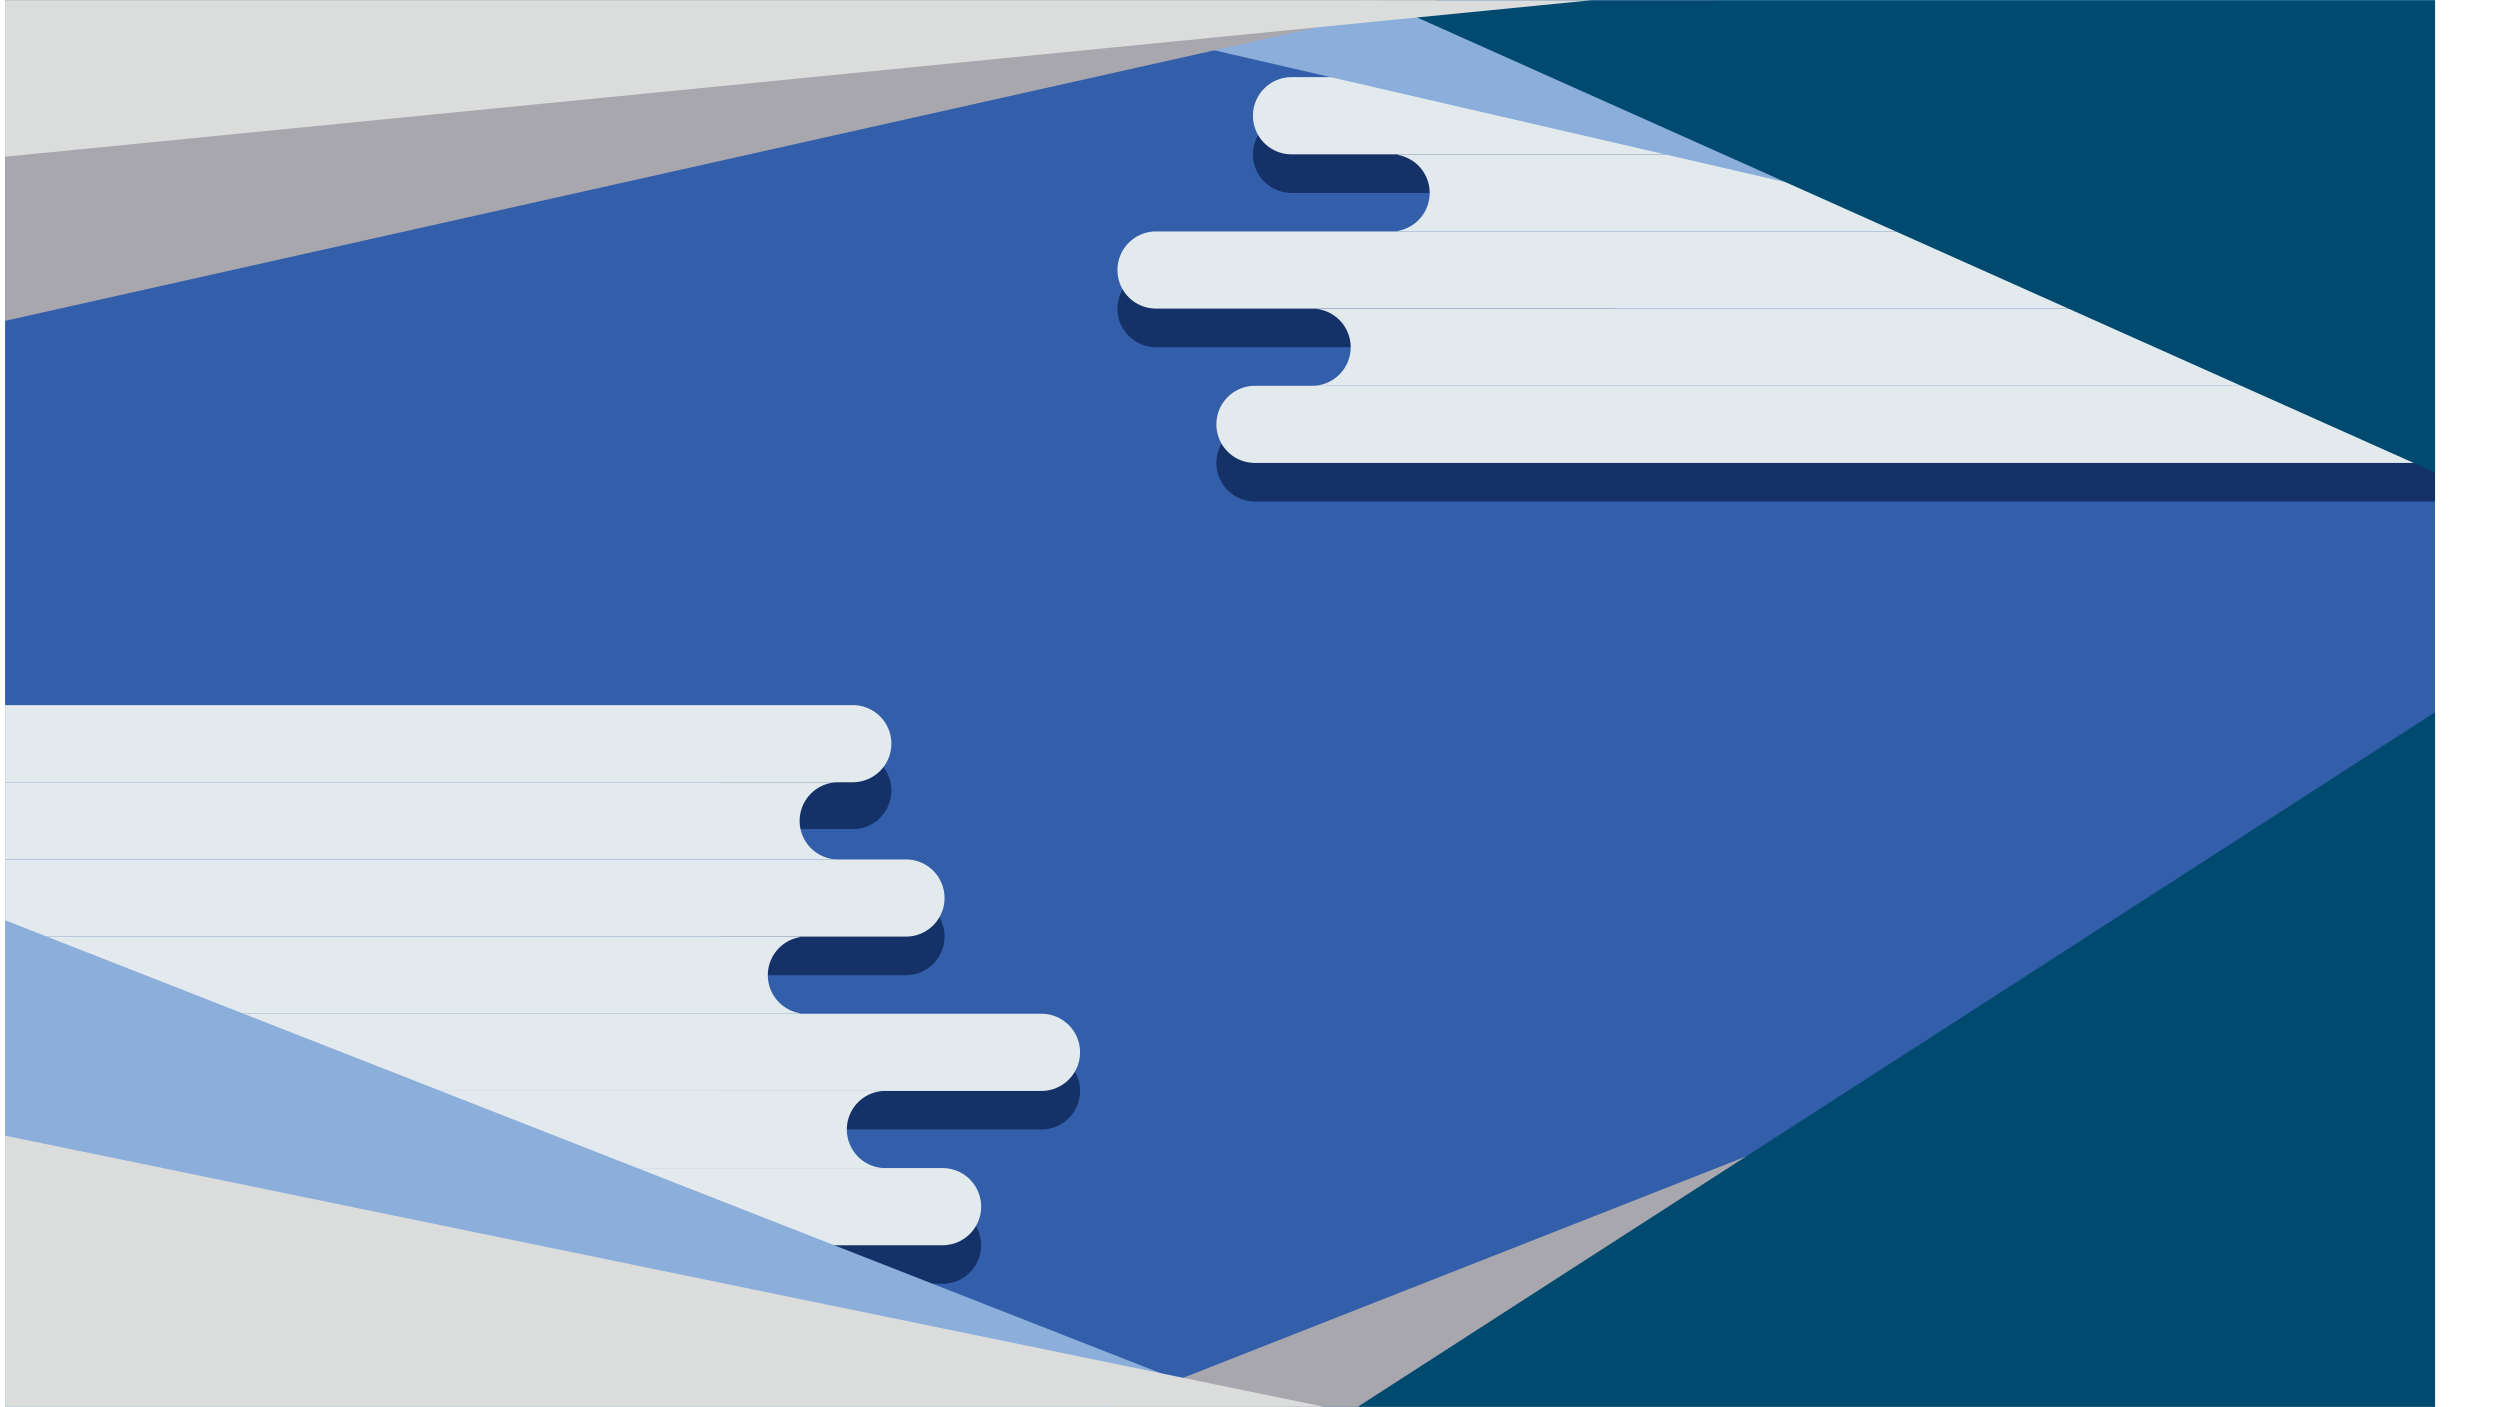 <svg xmlns="http://www.w3.org/2000/svg" xmlns:xlink="http://www.w3.org/1999/xlink" viewBox="0 0 1920 1080.41"><defs><style>.cls-1{fill:none;}.cls-2{clip-path:url(#clip-path);}.cls-3{fill:#335eaa;}.cls-4{fill:#153268;}.cls-5{fill:#e3eaee;}.cls-6{fill:#fff;}.cls-7{fill:#8baedb;}.cls-8{fill:#a8a7ae;}.cls-9{fill:#004a6f;}.cls-10{fill:#dbdcdc;}</style><clipPath id="clip-path" transform="translate(3.9 0.21)"><rect class="cls-1" width="1866.21" height="1080.21"/></clipPath></defs><g id="レイヤー_2" data-name="レイヤー 2"><g id="前夕祭"><g class="cls-2"><rect class="cls-3" width="1920" height="1080.41"/><path class="cls-4" d="M963.81,325.92H1920a0,0,0,0,1,0,0v59.26a0,0,0,0,1,0,0H963.81a29.63,29.63,0,0,1-29.63-29.63v0A29.63,29.63,0,0,1,963.81,325.92Z"/><path class="cls-4" d="M991.9,88.89h324.24a0,0,0,0,1,0,0v59.26a0,0,0,0,1,0,0H991.9a29.63,29.63,0,0,1-29.63-29.63v0A29.63,29.63,0,0,1,991.9,88.89Z"/><path class="cls-4" d="M887.84,207.4h352.34a0,0,0,0,1,0,0v59.26a0,0,0,0,1,0,0H887.84A29.63,29.63,0,0,1,858.21,237v0A29.63,29.63,0,0,1,887.84,207.4Z"/><path class="cls-5" d="M991.9,59.26H1920a0,0,0,0,1,0,0v59.26a0,0,0,0,1,0,0H991.9a29.63,29.63,0,0,1-29.63-29.63v0A29.63,29.63,0,0,1,991.9,59.26Z"/><path class="cls-5" d="M887.84,177.77H1920a0,0,0,0,1,0,0V237a0,0,0,0,1,0,0H887.84a29.63,29.63,0,0,1-29.63-29.63v0a29.63,29.63,0,0,1,29.63-29.63Z"/><path class="cls-5" d="M963.81,296.29H1920a0,0,0,0,1,0,0v59.26a0,0,0,0,1,0,0H963.81a29.63,29.63,0,0,1-29.63-29.63v0A29.63,29.63,0,0,1,963.81,296.29Z"/><path class="cls-6" d="M1040-.21a29.64,29.64,0,0,1,29.63,29.63h0A29.63,29.63,0,0,1,1040,59.05h272.2V-.21Z" transform="translate(3.9 0.21)"/><path class="cls-5" d="M1069.67,118.31v.46a29.63,29.63,0,0,1,0,58.34v.46H1916.1V118.31Z" transform="translate(3.9 0.21)"/><path class="cls-5" d="M1003.78,236.83a29.62,29.62,0,0,1,29.63,29.63h0a29.62,29.62,0,0,1-29.63,29.62H1916.1V236.83Z" transform="translate(3.9 0.21)"/><path class="cls-4" d="M25.73,926.51H749.61a0,0,0,0,1,0,0v59.26a0,0,0,0,1,0,0H25.73A29.63,29.63,0,0,1-3.9,956.14v0a29.63,29.63,0,0,1,29.63-29.63Z" transform="translate(749.61 1912.48) rotate(-180)"/><path class="cls-4" d="M577.94,689.47H721.51a0,0,0,0,1,0,0v59.26a0,0,0,0,1,0,0H577.94a29.63,29.63,0,0,1-29.63-29.63v0A29.63,29.63,0,0,1,577.94,689.47Z" transform="translate(1273.73 1438.41) rotate(-180)"/><path class="cls-4" d="M577.94,808H825.58a0,0,0,0,1,0,0v59.26a0,0,0,0,1,0,0H577.94a29.63,29.63,0,0,1-29.63-29.63v0A29.63,29.63,0,0,1,577.94,808Z" transform="translate(1377.79 1675.44) rotate(-180)"/><path class="cls-4" d="M577.94,577.28H680.68a0,0,0,0,1,0,0v59.26a0,0,0,0,1,0,0H577.94a29.63,29.63,0,0,1-29.63-29.63v0A29.63,29.63,0,0,1,577.94,577.28Z" transform="translate(1232.9 1214.02) rotate(180)"/><path class="cls-5" d="M25.73,659.84H721.51a0,0,0,0,1,0,0V719.1a0,0,0,0,1,0,0H25.73A29.63,29.63,0,0,1-3.9,689.47v0a29.63,29.63,0,0,1,29.63-29.63Z" transform="translate(721.51 1379.15) rotate(180)"/><path class="cls-5" d="M25.73,778.36H825.58a0,0,0,0,1,0,0v59.26a0,0,0,0,1,0,0H25.73A29.63,29.63,0,0,1-3.9,808v0a29.63,29.63,0,0,1,29.63-29.63Z" transform="translate(825.58 1616.19) rotate(-180)"/><path class="cls-5" d="M25.73,896.88H749.61a0,0,0,0,1,0,0v59.26a0,0,0,0,1,0,0H25.73A29.63,29.63,0,0,1-3.9,926.51v0a29.63,29.63,0,0,1,29.63-29.63Z" transform="translate(749.61 1853.22) rotate(-180)"/><path class="cls-5" d="M639.85,600.59a29.63,29.63,0,0,0-29.63,29.62h0a29.63,29.63,0,0,0,29.63,29.63H-3.9V600.59Z" transform="translate(3.9 0.21)"/><path class="cls-5" d="M610.22,719.1v.46a29.63,29.63,0,0,0,0,58.34v.46H-3.9V719.1Z" transform="translate(3.9 0.21)"/><path class="cls-5" d="M676.11,837.62a29.62,29.62,0,0,0-29.63,29.63h0a29.63,29.63,0,0,0,29.63,29.63H-3.9V837.62Z" transform="translate(3.9 0.21)"/><path class="cls-5" d="M25.73,541.33h655a0,0,0,0,1,0,0v59.26a0,0,0,0,1,0,0h-655A29.63,29.63,0,0,1-3.9,571v0a29.63,29.63,0,0,1,29.63-29.63Z" transform="translate(680.68 1142.12) rotate(180)"/><polygon class="cls-7" points="957.22 1080.41 0 1080.41 0 705.22 957.22 1080.41"/><polygon class="cls-8" points="852.07 1080.41 1920 1080.41 1920 660.49 852.07 1080.41"/><polygon class="cls-9" points="1042.76 1080.41 1920 1080.41 1920 514.83 1042.76 1080.41"/><polygon class="cls-10" points="1016.84 1080.41 0 1080.41 0 871.4 1016.84 1080.41"/><polygon class="cls-7" points="765.35 0 1920 0 1920 266.66 765.35 0"/><polygon class="cls-9" points="1920 385.18 1058.3 0 1920 0 1920 385.18"/><polygon class="cls-8" points="1105.36 0 0 0 0 247.27 1105.36 0"/><polygon class="cls-10" points="1224.22 0 0 0 0 120.72 1224.22 0"/></g></g></g></svg>